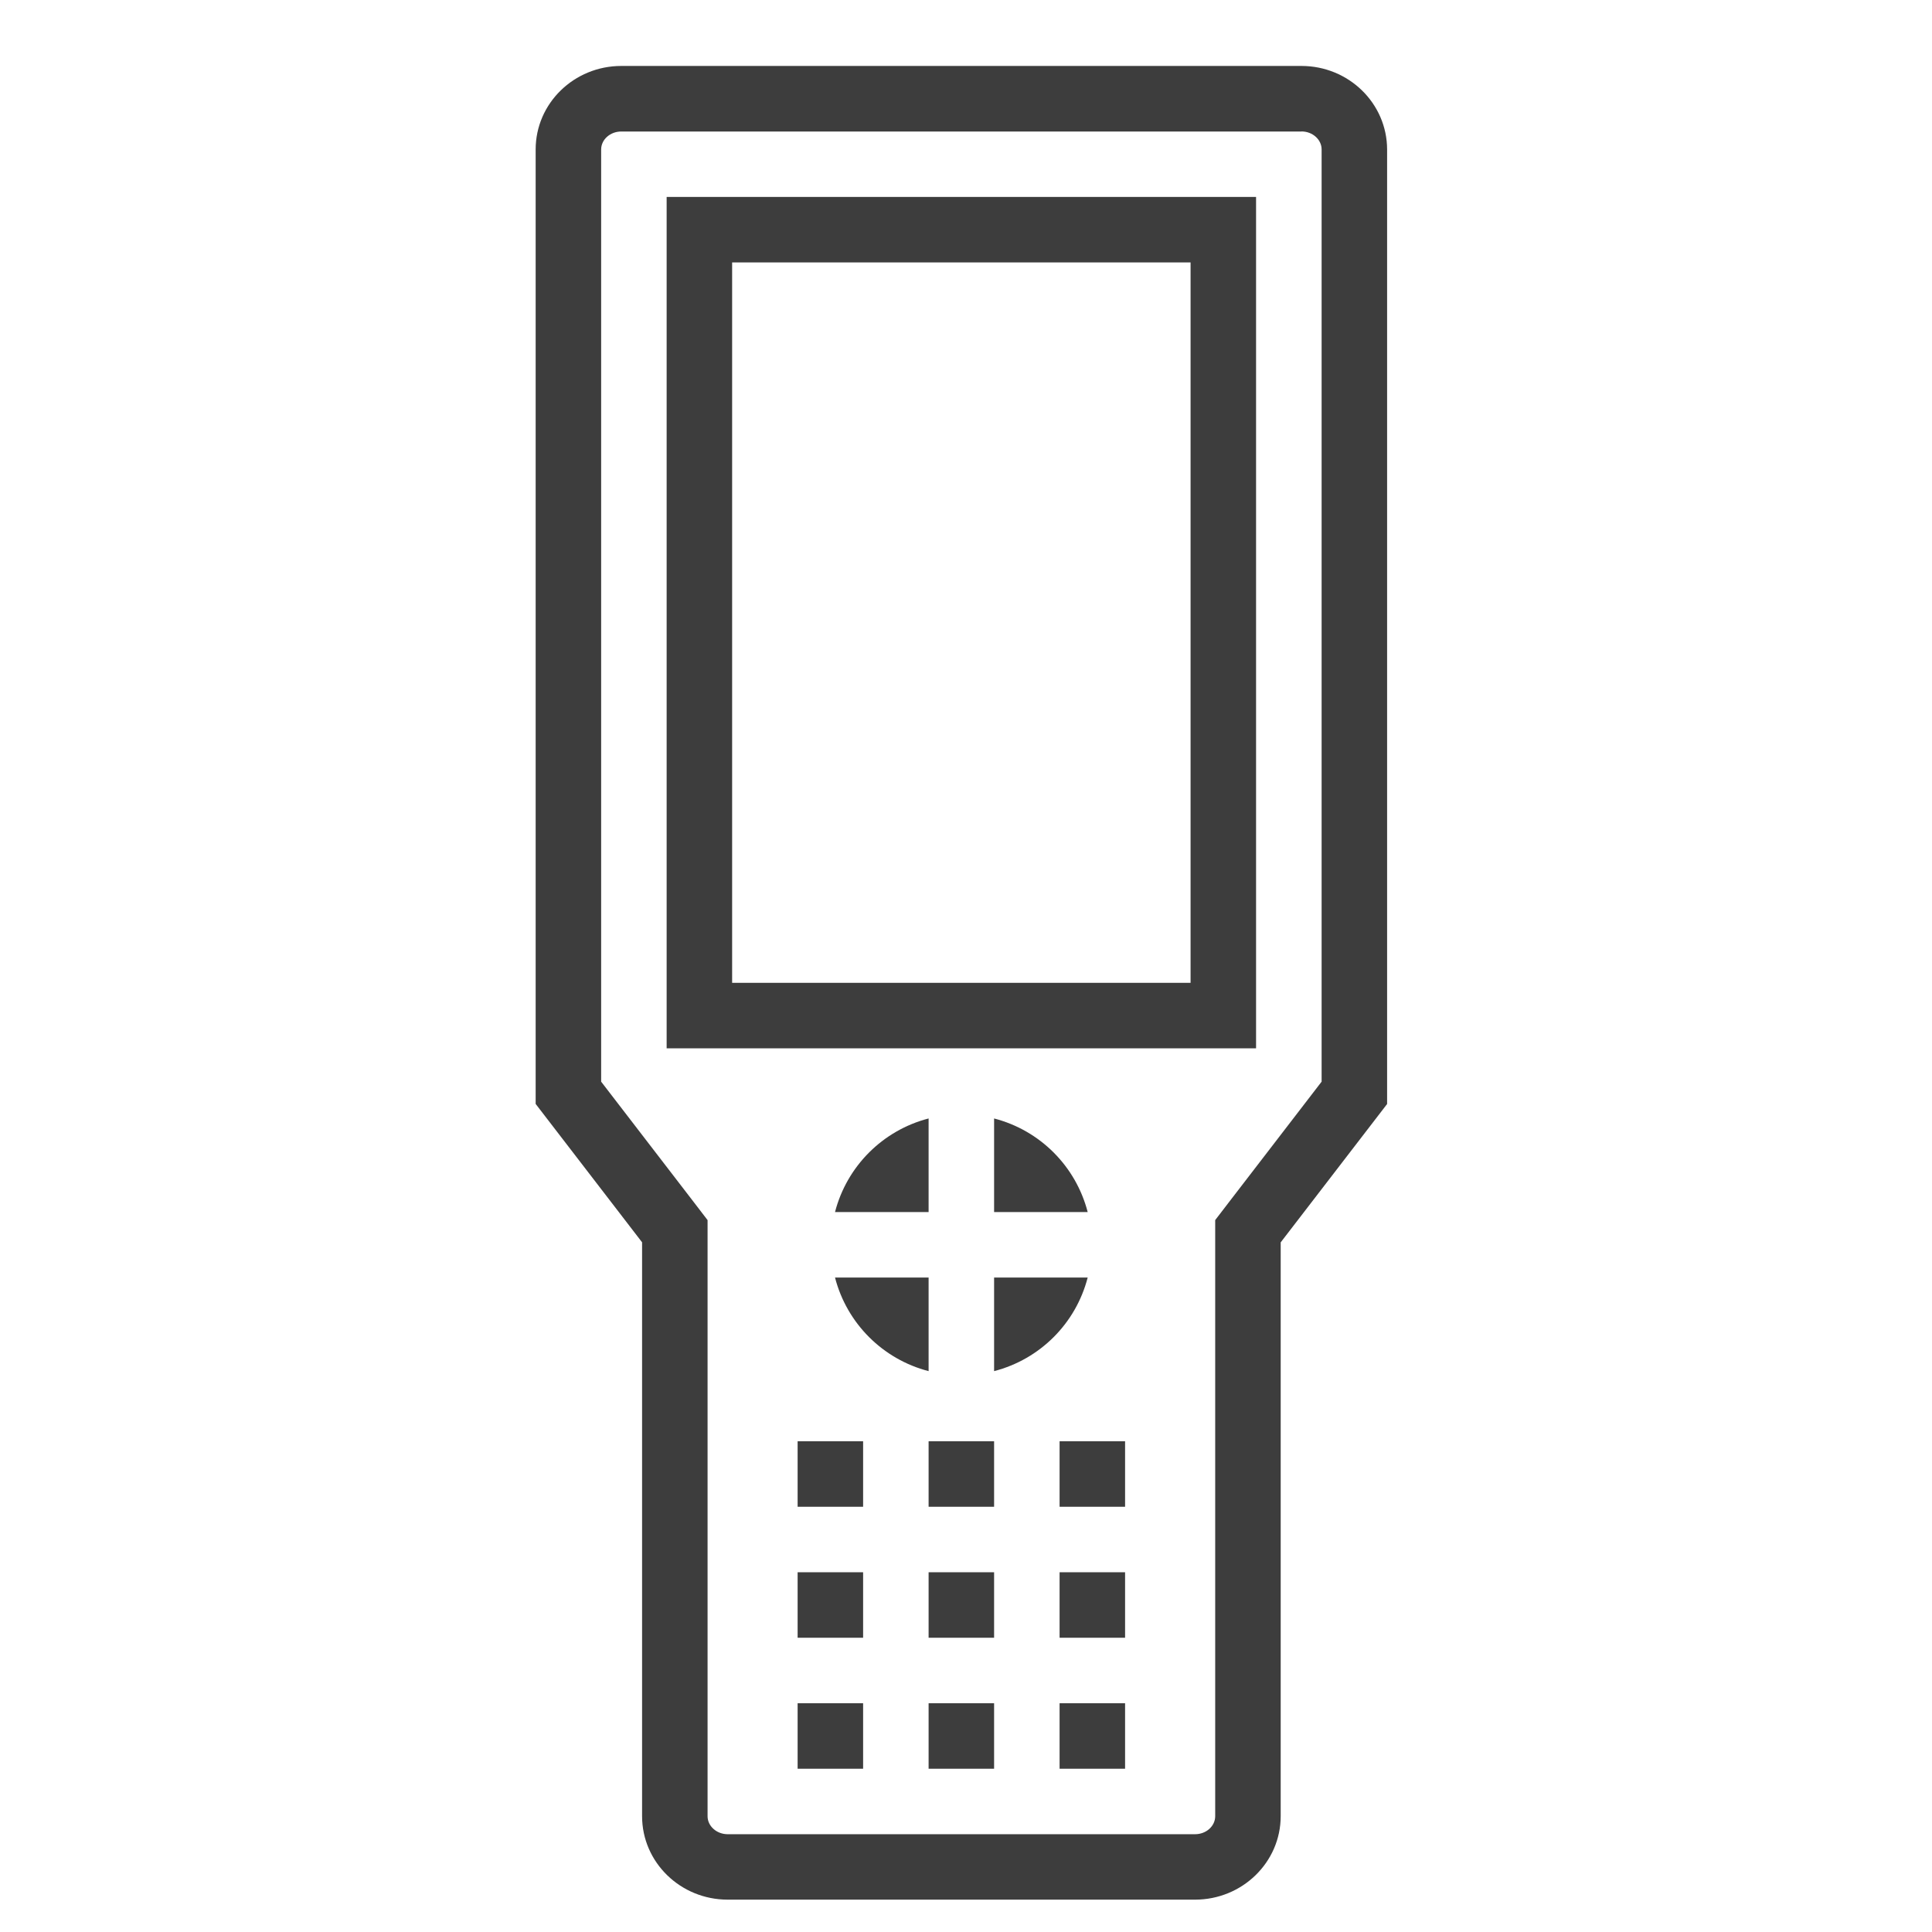 <?xml version="1.0" encoding="utf-8"?>
<!-- Generator: Adobe Illustrator 24.1.3, SVG Export Plug-In . SVG Version: 6.00 Build 0)  -->
<svg version="1.1" id="Слой_1" xmlns="http://www.w3.org/2000/svg" xmlns:xlink="http://www.w3.org/1999/xlink" x="0px" y="0px"
	 viewBox="0 0 29.5 29.5" style="enable-background:new 0 0 29.5 29.5;" xml:space="preserve">
<style type="text/css">
	.st0{fill:#3D3D3D;}
</style>
<g>
	<path class="st0" d="M19.872,2.007c0.17,0,0.308,0.124,0.308,0.275v14.234l-1.418,1.844l-0.207,0.27v0.34v8.762
		c0,0.152-0.138,0.275-0.308,0.275h-7.135c-0.17,0-0.308-0.124-0.308-0.275V18.97v-0.34l-0.207-0.27l-1.418-1.844V2.283
		c0-0.152,0.138-0.275,0.308-0.275H19.872 M19.872,1.007H9.487c-0.722,0-1.308,0.571-1.308,1.275v14.574l1.625,2.113v8.762
		c0,0.704,0.585,1.275,1.308,1.275h7.135c0.722,0,1.308-0.571,1.308-1.275V18.97l1.625-2.113V2.283
		C21.179,1.578,20.594,1.007,19.872,1.007L19.872,1.007z"/>
	<path class="st0" d="M18.179,4.007v11h-7v-11H18.179 M19.179,3.007h-9v13h9V3.007L19.179,3.007z"/>
	<g>
		<polygon class="st0" points="13.179,26.007 12.179,26.007 12.179,27.007 13.179,27.007 13.179,26.007 		"/>
		<polygon class="st0" points="15.179,26.007 14.179,26.007 14.179,27.007 15.179,27.007 15.179,26.007 		"/>
		<polygon class="st0" points="17.179,26.007 16.179,26.007 16.179,27.007 17.179,27.007 17.179,26.007 		"/>
		<polygon class="st0" points="13.179,24.007 12.179,24.007 12.179,25.007 13.179,25.007 13.179,24.007 		"/>
		<polygon class="st0" points="15.179,24.007 14.179,24.007 14.179,25.007 15.179,25.007 15.179,24.007 		"/>
		<polygon class="st0" points="17.179,24.007 16.179,24.007 16.179,25.007 17.179,25.007 17.179,24.007 		"/>
		<polygon class="st0" points="13.179,22.007 12.179,22.007 12.179,23.007 13.179,23.007 13.179,22.007 		"/>
		<polygon class="st0" points="15.179,22.007 14.179,22.007 14.179,23.007 15.179,23.007 15.179,22.007 		"/>
		<polygon class="st0" points="17.179,22.007 16.179,22.007 16.179,23.007 17.179,23.007 17.179,22.007 		"/>
	</g>
	<g>
		<path class="st0" d="M15.179,17.078v1.429h1.429C16.427,17.807,15.88,17.259,15.179,17.078L15.179,17.078z"/>
		<path class="st0" d="M14.179,17.078c-0.7,0.181-1.248,0.729-1.429,1.429h1.429V17.078L14.179,17.078z"/>
		<path class="st0" d="M14.179,19.507H12.75c0.181,0.7,0.729,1.248,1.429,1.429V19.507L14.179,19.507z"/>
		<path class="st0" d="M16.608,19.507h-1.429v1.429C15.88,20.755,16.427,20.208,16.608,19.507L16.608,19.507z"/>
	</g>
</g>
</svg>
